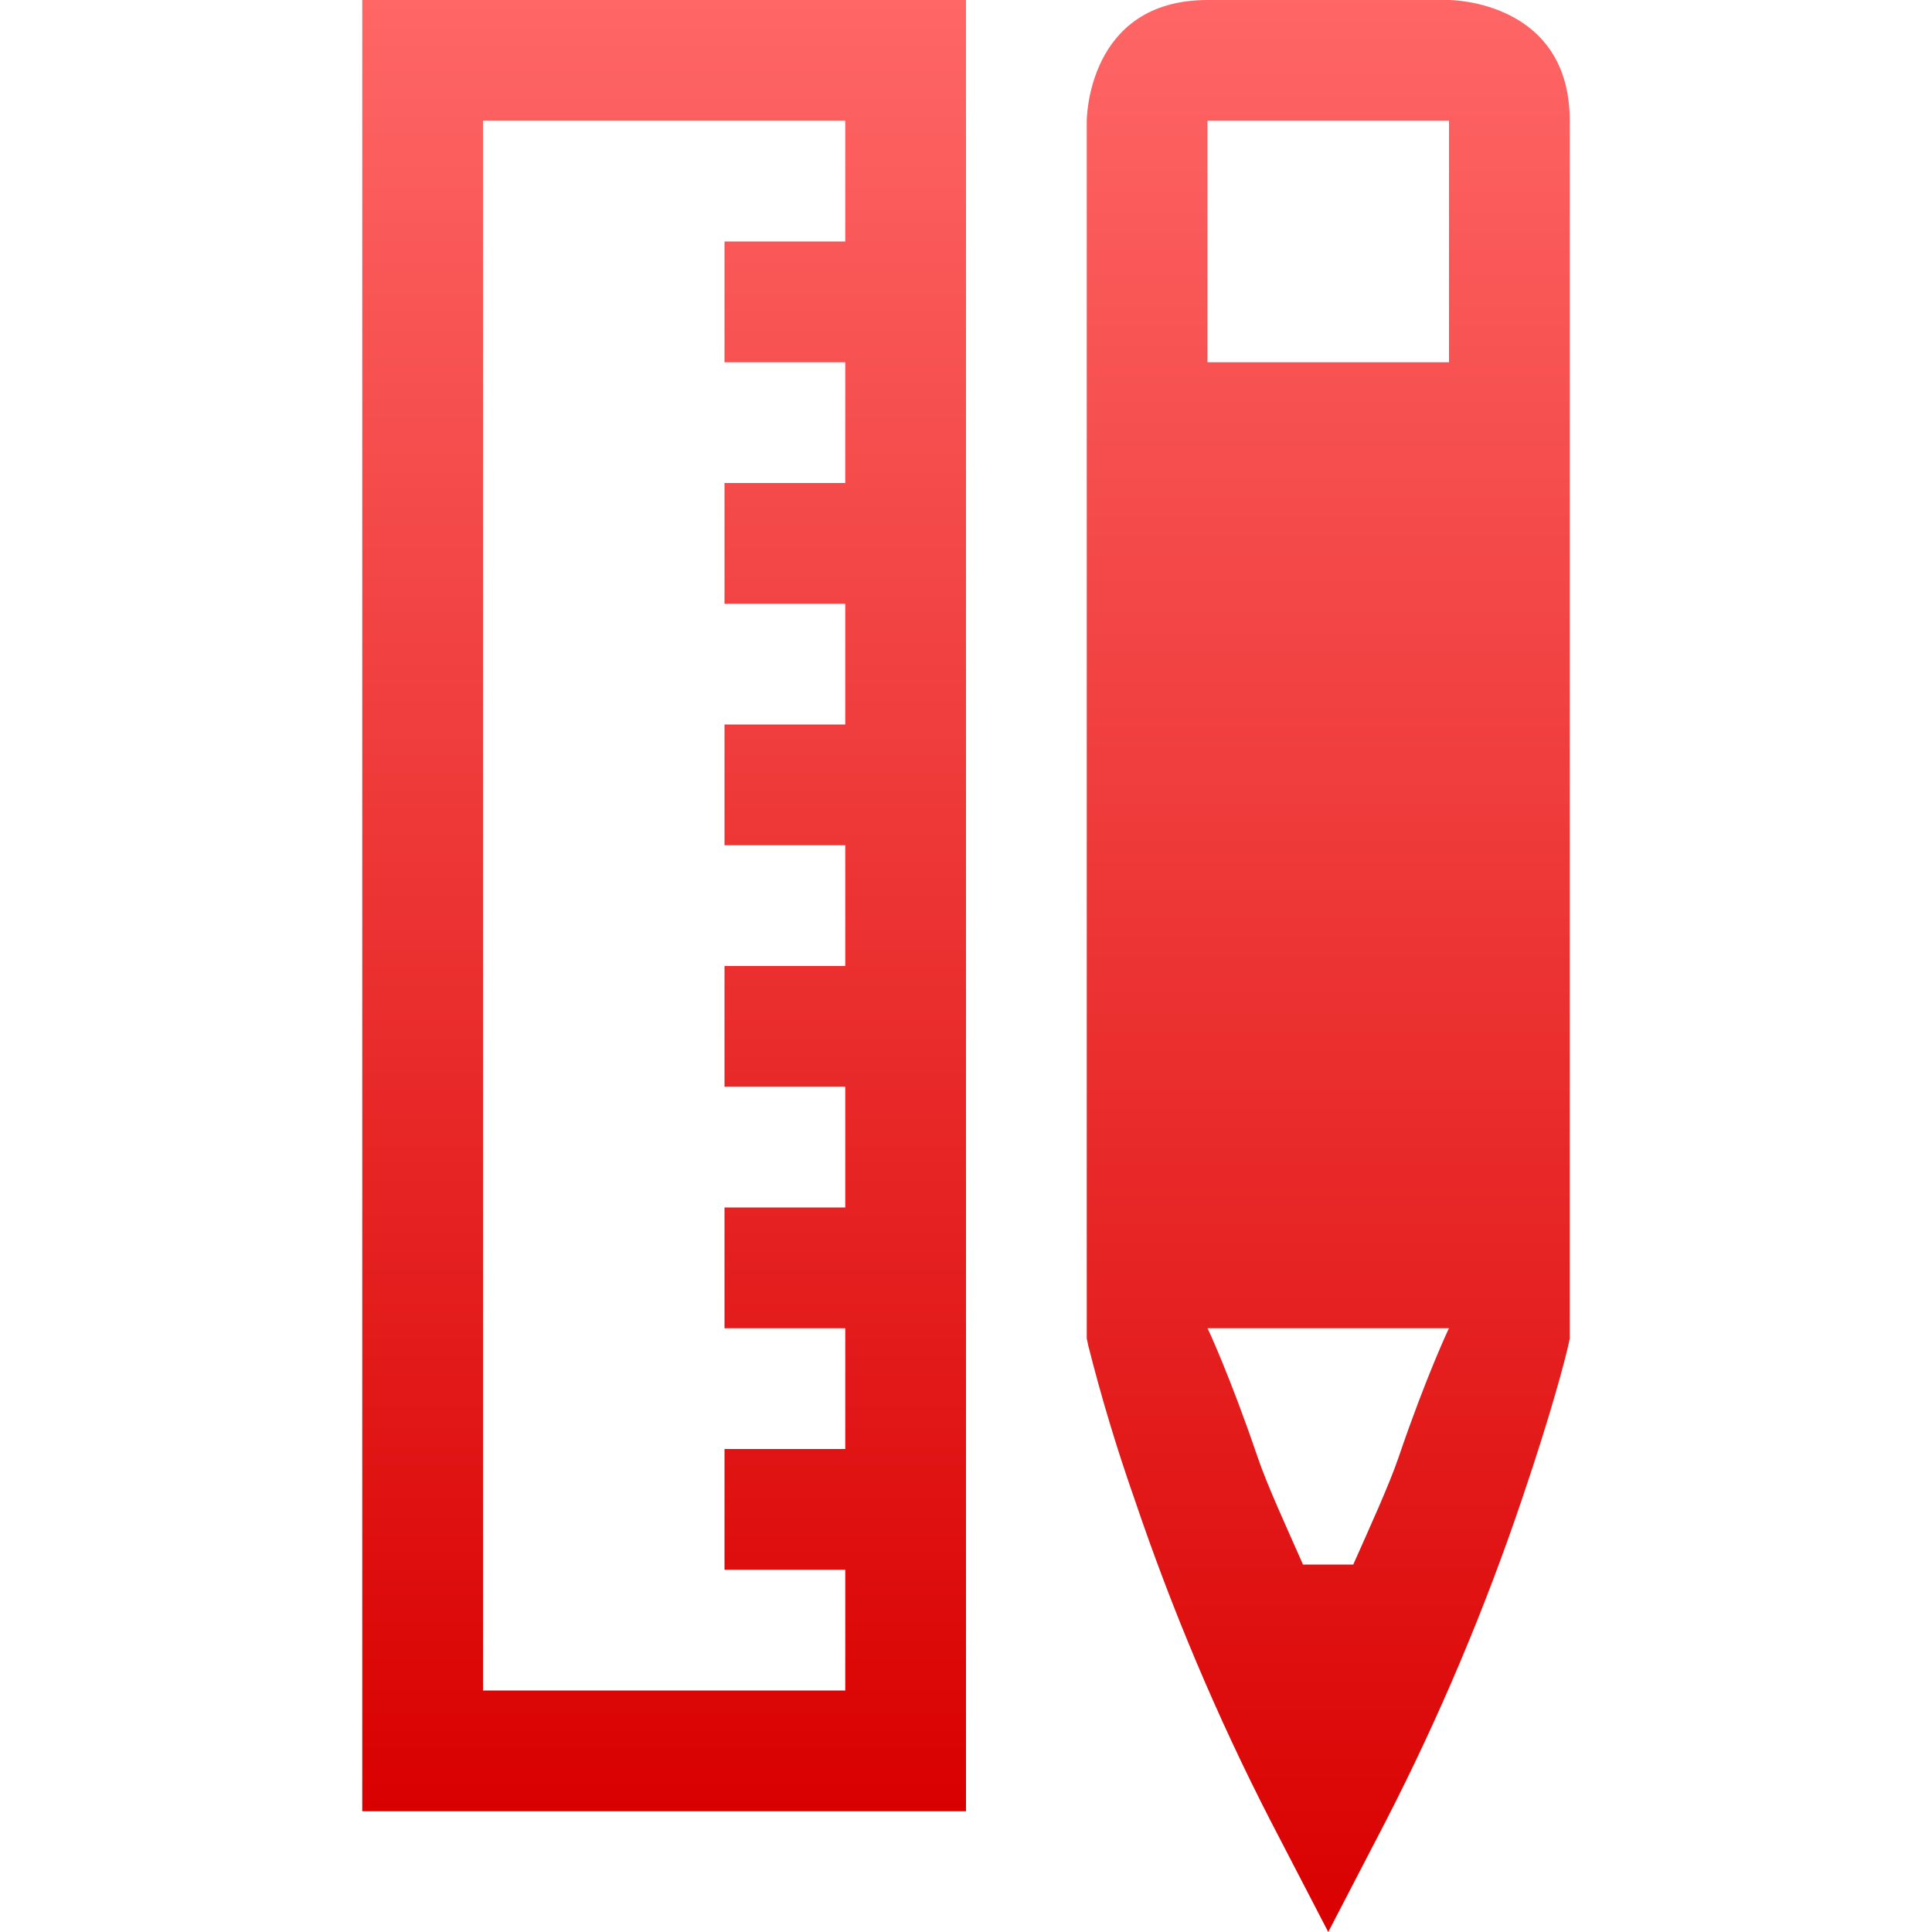 <svg xmlns="http://www.w3.org/2000/svg" xmlns:xlink="http://www.w3.org/1999/xlink" width="64" height="64" viewBox="0 0 64 64" version="1.1">
<defs>
<linearGradient id="linear0" gradientUnits="userSpaceOnUse" x1="0" y1="0" x2="0" y2="1" gradientTransform="matrix(16,0,0,64,36,0)">
<stop offset="0" style="stop-color:#ff6666;stop-opacity:1;"/>
<stop offset="1" style="stop-color:#d90000;stop-opacity:1;"/>
</linearGradient>
<linearGradient id="linear1" gradientUnits="userSpaceOnUse" x1="0" y1="0" x2="0" y2="1" gradientTransform="matrix(20,0,0,60,12,0)">
<stop offset="0" style="stop-color:#ff6666;stop-opacity:1;"/>
<stop offset="1" style="stop-color:#d90000;stop-opacity:1;"/>
</linearGradient>
</defs>
<g id="surface1">
<path style=" stroke:none;fill-rule:nonzero;fill:url(#linear0);" d="M 44 64 L 42.086 60.312 C 40.32 56.875 38.816 53.309 37.578 49.648 C 36.992 47.977 36.48 46.281 36.047 44.562 L 36 44.336 L 36 4 C 36 4 36 0 40 0 L 48 0 C 48 0 52 0 52 4 L 52 44.336 L 51.953 44.562 C 51.84 45.051 51.406 46.754 50.422 49.648 C 49.184 53.309 47.68 56.875 45.914 60.312 Z M 43.164 51.828 L 44.828 51.828 C 45.387 50.566 46.004 49.227 46.336 48.258 C 47.234 45.617 48.004 43.977 48 44 L 40 44 C 39.992 43.965 40.758 45.613 41.656 48.258 C 41.988 49.23 42.609 50.566 43.164 51.828 Z M 40 12 L 48 12 L 48 4 L 40 4 Z M 40 12 "/>
<path style=" stroke:none;fill-rule:nonzero;fill:url(#linear1);" d="M 12 0 L 12 60 L 32 60 L 32 0 Z M 16 4 L 28 4 L 28 8 L 24 8 L 24 12 L 28 12 L 28 16 L 24 16 L 24 20 L 28 20 L 28 24 L 24 24 L 24 28 L 28 28 L 28 32 L 24 32 L 24 36 L 28 36 L 28 40 L 24 40 L 24 44 L 28 44 L 28 48 L 24 48 L 24 52 L 28 52 L 28 56 L 16 56 Z M 16 4 "/>
</g>
</svg>
